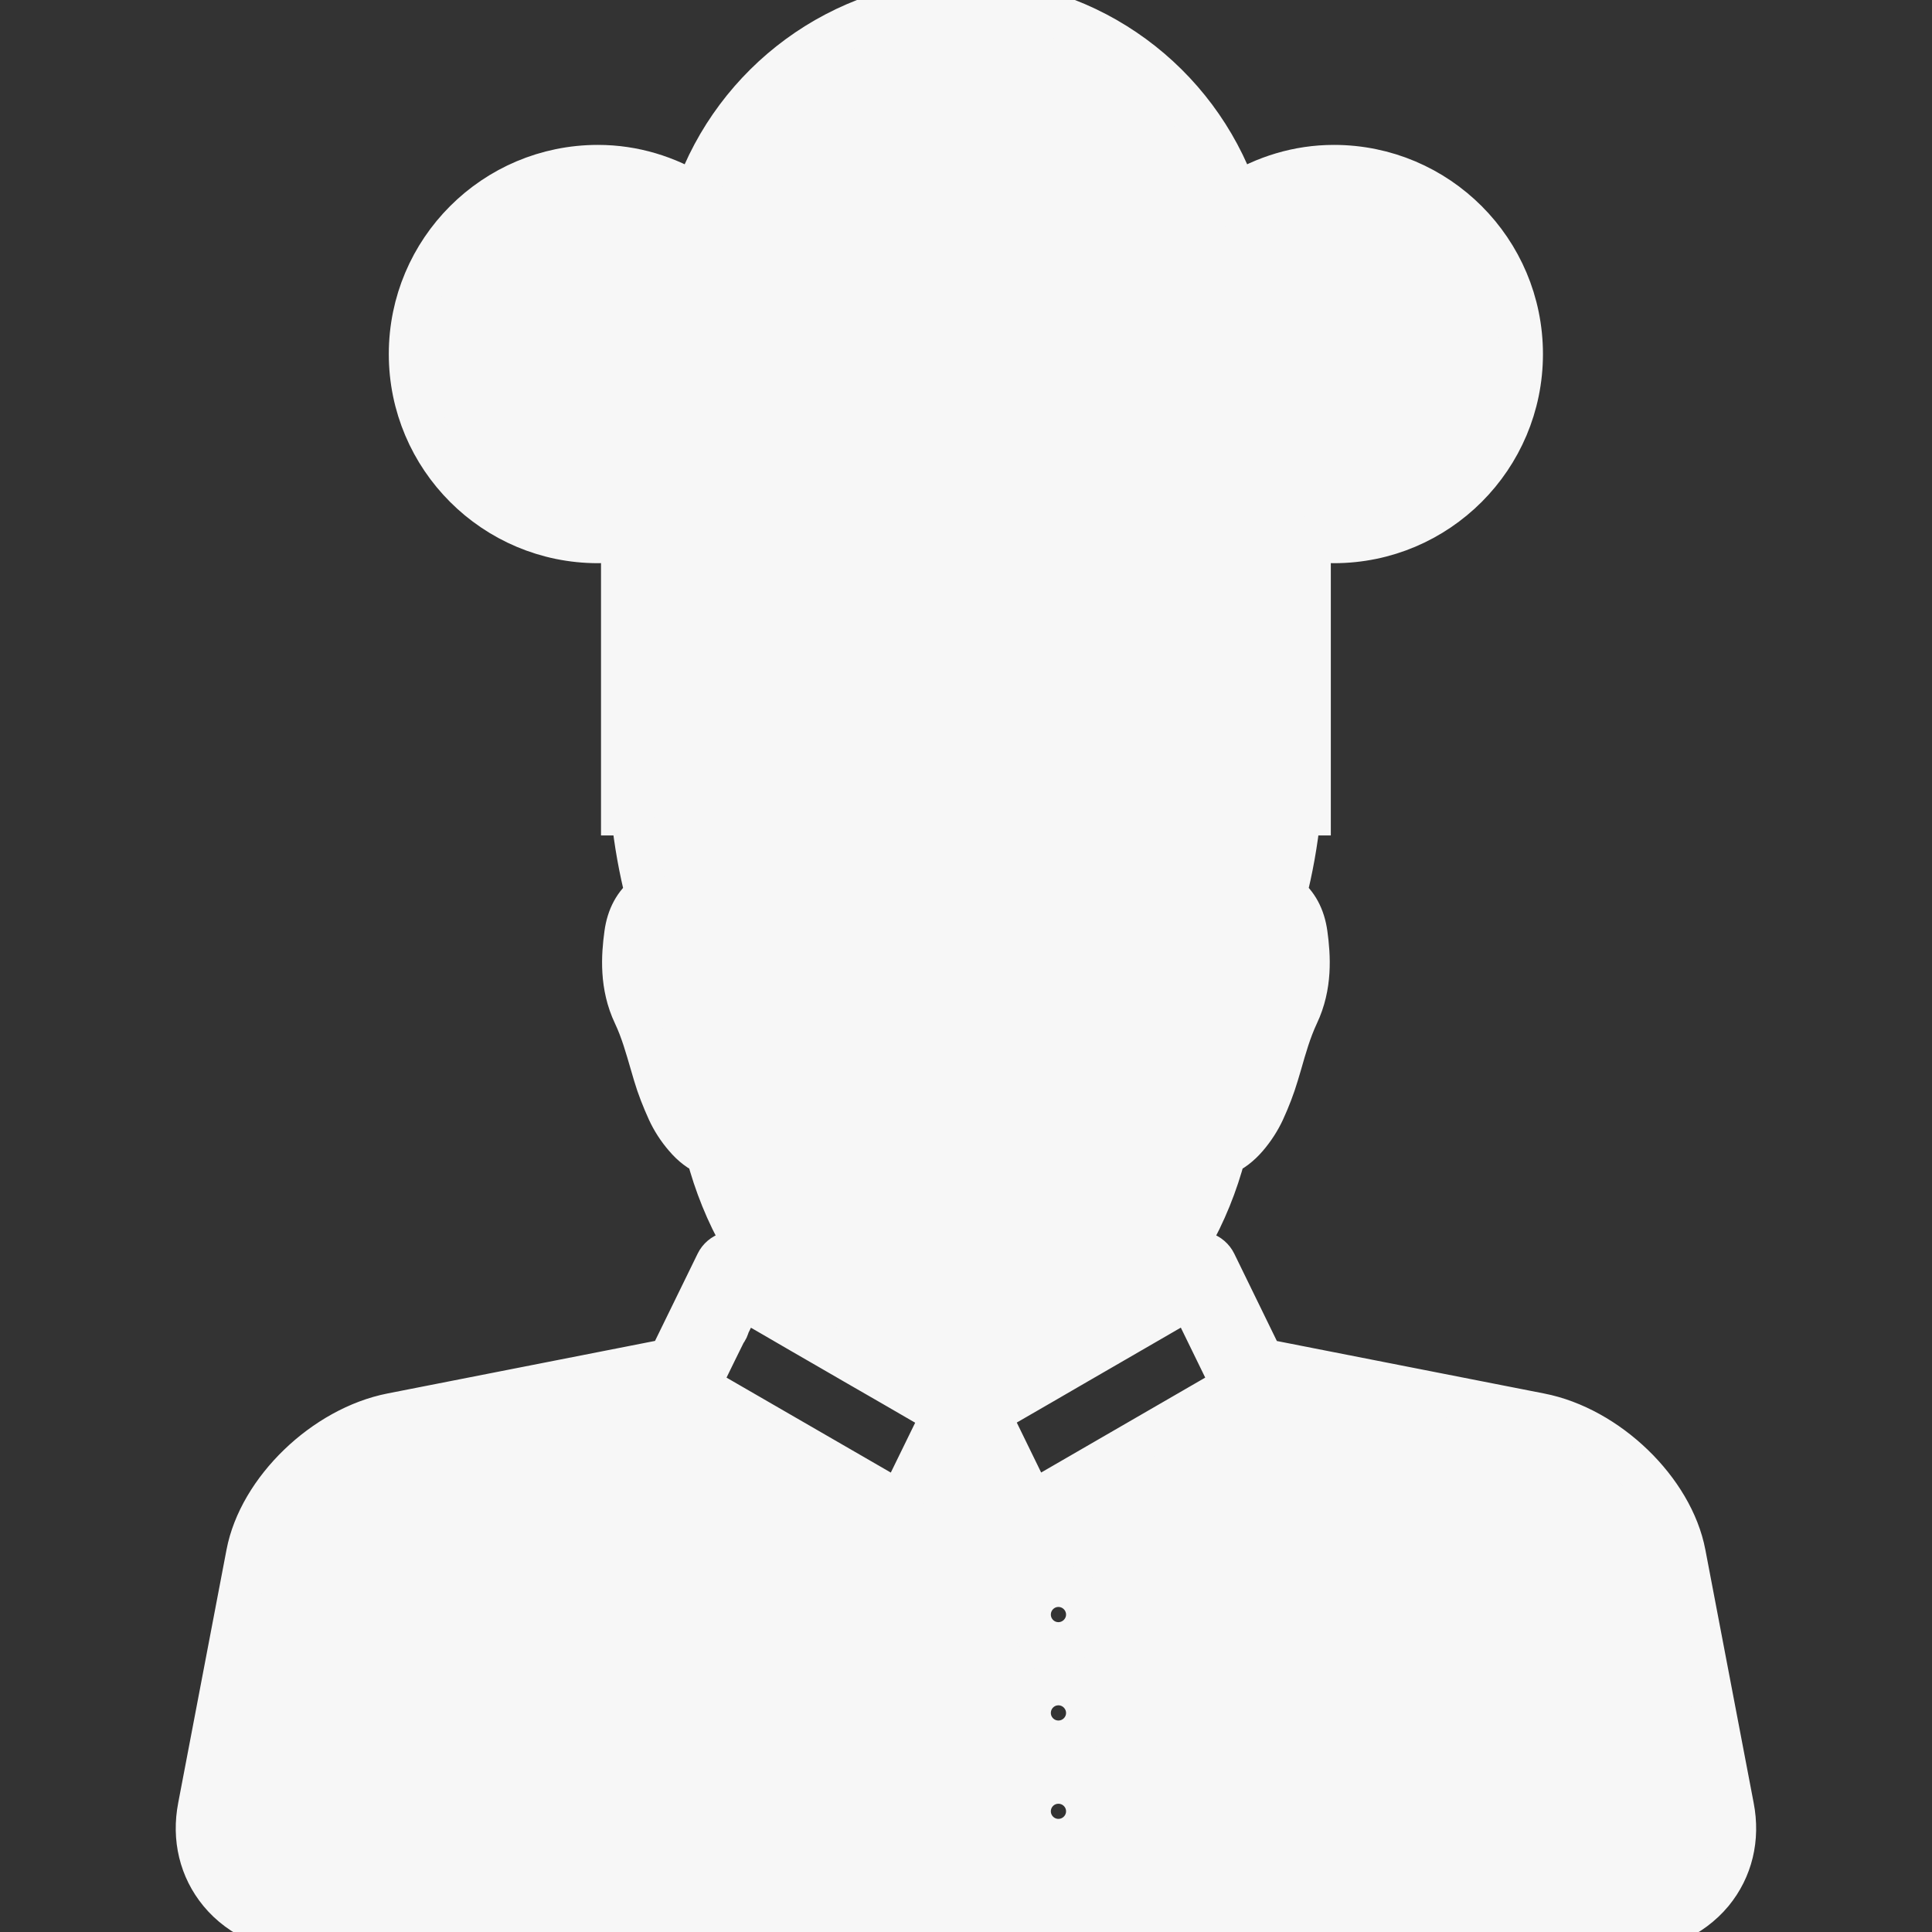 <!DOCTYPE svg PUBLIC "-//W3C//DTD SVG 1.1//EN" "http://www.w3.org/Graphics/SVG/1.1/DTD/svg11.dtd">
<!-- Uploaded to: SVG Repo, www.svgrepo.com, Transformed by: SVG Repo Mixer Tools -->
<svg fill="#f7f7f7" version="1.1" id="Capa_1" xmlns="http://www.w3.org/2000/svg" xmlns:xlink="http://www.w3.org/1999/xlink" width="800px" height="800px" viewBox="0 0 45.001 45.001" xml:space="preserve" stroke="#f7f7f7">
<rect x="0" y="0" width="45.001" height="45.001" fill="#333333" stroke="none"/>
<g id="SVGRepo_bgCarrier" stroke-width="0"/>
<g id="SVGRepo_tracerCarrier" stroke-linecap="round" stroke-linejoin="round"/>
<g id="SVGRepo_iconCarrier"> <g> <path d="M40.356,42.087l-1.125-5.896c-0.281-1.479-1.791-2.937-3.359-3.242l-6.471-1.271L28.3,29.421 c-0.052-0.107-0.148-0.189-0.264-0.227c-0.104-0.031-0.295-0.006-0.322-0.021c-0.004-0.096-0.008-0.192-0.01-0.289 c0.355-0.62,0.633-1.305,0.814-2.002c0.168-0.075,0.347-0.202,0.519-0.403c0.161-0.188,0.293-0.394,0.392-0.607 c0.125-0.273,0.235-0.555,0.32-0.842l0.072-0.242c0.113-0.395,0.224-0.787,0.4-1.162c0.315-0.666,0.273-1.35,0.201-1.873 c-0.055-0.398-0.219-0.7-0.492-0.909c0.149-0.577,0.266-1.215,0.334-1.884h0.234v-6.4c0.188,0.024,0.376,0.058,0.572,0.058 c2.412,0,4.369-1.958,4.369-4.371c0-2.415-1.957-4.372-4.369-4.372c-0.84,0-1.613,0.248-2.277,0.656 c-0.921-2.603-3.374-4.471-6.275-4.527V0.001c-0.004,0-0.013,0-0.019,0.001C22.493,0.002,22.485,0,22.479,0v0.004 c-2.902,0.058-5.354,1.927-6.275,4.527c-0.665-0.409-1.439-0.656-2.277-0.656c-2.414,0-4.371,1.958-4.371,4.372 s1.959,4.371,4.371,4.371c0.195,0,0.383-0.033,0.572-0.059v6.401h0.234c0.068,0.669,0.186,1.308,0.334,1.884 c-0.273,0.209-0.438,0.512-0.492,0.909c-0.072,0.522-0.114,1.207,0.201,1.872c0.178,0.375,0.287,0.77,0.402,1.164l0.071,0.242 c0.085,0.287,0.196,0.566,0.321,0.842c0.098,0.213,0.229,0.418,0.391,0.605c0.171,0.203,0.35,0.33,0.518,0.403 c0.184,0.699,0.459,1.382,0.815,2.002c-0.002,0.104-0.006,0.203-0.01,0.306c-0.185,0.002-0.315,0.002-0.321,0.006 c-0.115,0.035-0.211,0.117-0.264,0.225l-1.102,2.256l-6.47,1.271c-1.571,0.307-3.078,1.762-3.36,3.244l-1.125,5.896 c-0.142,0.733,0.029,1.44,0.482,1.99c0.484,0.587,1.25,0.923,2.102,0.923h30.547c0.852,0,1.615-0.336,2.103-0.922 C40.328,43.528,40.499,42.823,40.356,42.087z M17.135,40.851h-5.918v-0.926h5.918V40.851z M21.783,33.323l-0.82,1.678l-4.507-2.605 l-0.188-0.108l0.062-0.125l0.099-0.203l0.239-0.49l0.22-0.446c0.041-0.049,0.064-0.103,0.076-0.158l0.312-0.641l0.675,0.389 l0.78,0.453l0.572,0.33l0.57,0.33l0.93,0.536l1.168,0.677L21.783,33.323z M24.653,42.866c-0.373,0-0.676-0.303-0.676-0.676 c0-0.375,0.303-0.676,0.676-0.676s0.678,0.301,0.678,0.676C25.331,42.563,25.026,42.866,24.653,42.866z M24.653,40.575 c-0.373,0-0.676-0.303-0.676-0.676c0-0.375,0.303-0.678,0.676-0.678s0.678,0.305,0.678,0.678S25.026,40.575,24.653,40.575z M24.653,38.284c-0.373,0-0.676-0.303-0.676-0.676c0-0.375,0.303-0.678,0.676-0.678s0.678,0.303,0.678,0.678 C25.331,37.979,25.026,38.284,24.653,38.284z M28.681,32.315l-0.058,0.033l-0.079,0.045l-4.507,2.607l-0.829-1.699l-0.18-0.365 l1.234-0.713l0.862-0.5l0.571-0.33l0.57-0.33l0.909-0.526l0.546-0.315l0.111,0.231l0.496,1.016l0.238,0.488l0.16,0.33 L28.681,32.315z"/> </g> </g>
</svg>